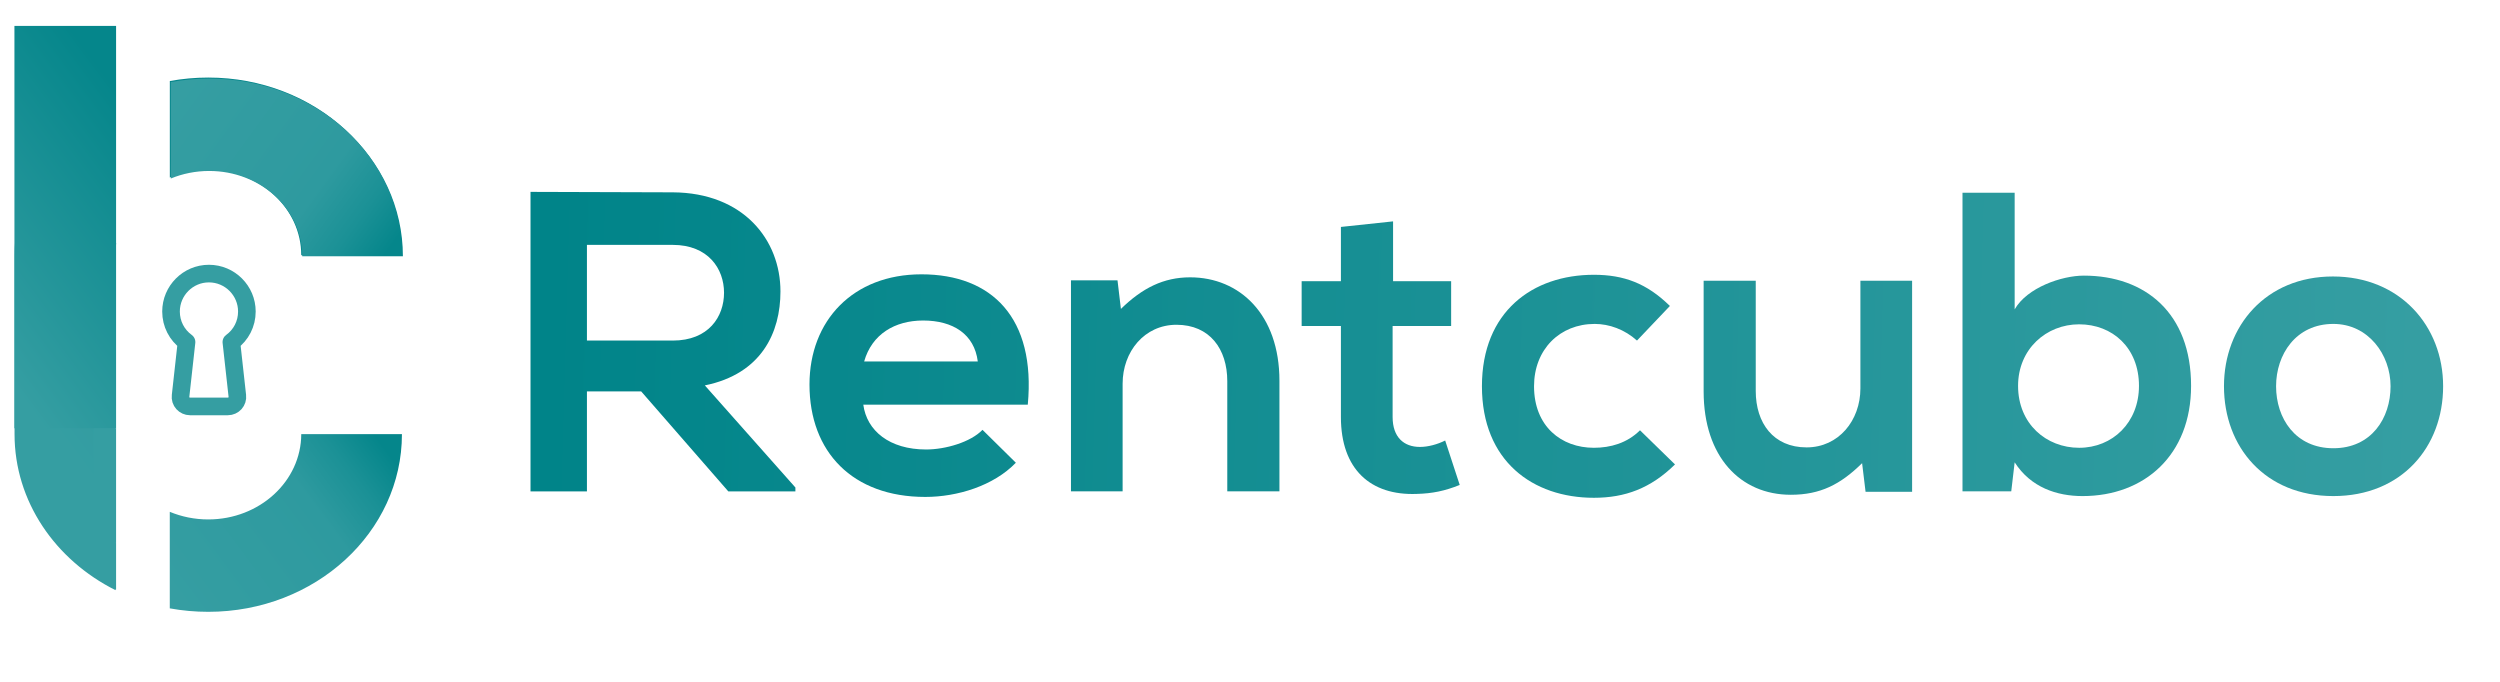 <?xml version="1.0" encoding="UTF-8" standalone="no"?> <svg xmlns="http://www.w3.org/2000/svg" xmlns:xlink="http://www.w3.org/1999/xlink" xmlns:serif="http://www.serif.com/" width="100%" height="100%" viewBox="0 0 44 12" xml:space="preserve" style="fill-rule:evenodd;clip-rule:evenodd;stroke-linejoin:round;stroke-miterlimit:1.414;"><rect id="Artboard1" x="0" y="0" width="43.2" height="11.295" style="fill:none;"></rect><g><g><g><g><g><g><path d="M7.074,7.641c0,1.727 -1.526,3.127 -3.409,3.127c-0.232,0 -0.458,-0.021 -0.677,-0.061l0,-1.699c0.207,0.086 0.436,0.134 0.677,0.134c0.903,0 1.635,-0.672 1.637,-1.501l1.772,0Zm-5.039,-3.361l0.01,0c-0.011,0.069 -0.016,0.14 -0.016,0.211l0,3.15c0,0.035 0.001,0.07 0.004,0.105l0,2.641c-1.059,-0.531 -1.777,-1.561 -1.777,-2.746l0,-3.15c0,-1.185 0.719,-2.216 1.779,-2.746l0,2.535Zm0.954,-2.854c0.219,-0.04 0.445,-0.061 0.676,-0.061c1.883,0 3.409,1.399 3.409,3.126l-1.772,0c0,-0.828 -0.733,-1.5 -1.637,-1.5c-0.241,0 -0.47,0.047 -0.676,0.133l0,-1.698Z" style="fill:url(#_Linear1);fill-rule:nonzero;"></path><rect x="0.254" y="0.456" width="1.789" height="7.082" style="fill:url(#_Linear2);"></rect></g><g><path d="M3.283,6.02l-0.105,0.947c-0.006,0.047 0.009,0.095 0.041,0.13c0.032,0.035 0.077,0.056 0.124,0.056l0.668,0c0.048,0 0.093,-0.021 0.125,-0.056c0.031,-0.035 0.047,-0.083 0.041,-0.13l-0.105,-0.947c0.171,-0.124 0.273,-0.321 0.273,-0.537c0,-0.368 -0.299,-0.668 -0.668,-0.668c-0.368,0 -0.667,0.3 -0.667,0.668c0,0.216 0.102,0.413 0.273,0.537Z" style="fill:none;stroke:#359ea2;stroke-width:0.31px;"></path></g></g><path d="M3.006,1.444c0.219,-0.04 0.445,-0.061 0.676,-0.061c1.883,0 3.409,1.4 3.409,3.127l-1.772,0c0,-0.829 -0.733,-1.501 -1.637,-1.501c-0.241,0 -0.47,0.048 -0.676,0.133l0,-1.698Z" style="fill:url(#_Linear3);fill-rule:nonzero;"></path></g><rect x="1.65" y="7.536" width="0.393" height="2.02" style="fill:#359ea2;"></rect><rect x="2.02" y="9.557" width="0.023" height="0.817" style="fill:#359ea2;"></rect></g><g><path d="M13.999,8.58l-1.594,-1.797c1,-0.203 1.331,-0.932 1.331,-1.654c0,-0.91 -0.654,-1.737 -1.895,-1.744c-0.835,0 -1.669,-0.008 -2.504,-0.008l0,5.271l0.993,0l0,-1.759l0.955,0l1.533,1.759l1.181,0l0,-0.068Zm-2.158,-4.27c0.624,0 0.902,0.421 0.902,0.842c0,0.421 -0.27,0.842 -0.902,0.842l-1.511,0l0,-1.684l1.511,0Z" style="fill:url(#_Linear4);fill-rule:nonzero;"></path><path d="M18.089,7.122c0.143,-1.527 -0.631,-2.294 -1.872,-2.294c-1.203,0 -1.97,0.813 -1.97,1.94c0,1.188 0.759,1.978 2.038,1.978c0.564,0 1.203,-0.196 1.594,-0.602l-0.587,-0.579c-0.21,0.218 -0.654,0.346 -0.992,0.346c-0.647,0 -1.045,-0.331 -1.106,-0.789l2.895,0Zm-2.88,-0.76c0.136,-0.481 0.542,-0.721 1.038,-0.721c0.526,0 0.902,0.24 0.962,0.721l-2,0Z" style="fill:url(#_Linear5);fill-rule:nonzero;"></path><path d="M22.518,8.648l0,-1.947c0,-1.166 -0.7,-1.82 -1.572,-1.82c-0.466,0 -0.842,0.188 -1.218,0.556l-0.06,-0.503l-0.819,0l0,3.714l0.909,0l0,-1.895c0,-0.564 0.384,-1.037 0.948,-1.037c0.586,0 0.894,0.428 0.894,0.992l0,1.94l0.918,0Z" style="fill:url(#_Linear6);fill-rule:nonzero;"></path><path d="M23.6,3.994l0,0.955l-0.691,0l0,0.789l0.691,0l0,1.602c0,0.925 0.527,1.383 1.331,1.353c0.278,-0.007 0.497,-0.052 0.76,-0.158l-0.256,-0.782c-0.135,0.068 -0.301,0.113 -0.444,0.113c-0.285,0 -0.481,-0.173 -0.481,-0.526l0,-1.602l1.03,0l0,-0.789l-1.022,0l0,-1.053l-0.918,0.098Z" style="fill:url(#_Linear7);fill-rule:nonzero;"></path><path d="M28.864,7.573c-0.226,0.225 -0.519,0.308 -0.812,0.308c-0.572,0 -1.053,-0.376 -1.053,-1.083c0,-0.646 0.451,-1.097 1.068,-1.097c0.255,0 0.526,0.097 0.744,0.293l0.579,-0.609c-0.406,-0.399 -0.812,-0.549 -1.338,-0.549c-1.076,0 -1.97,0.647 -1.97,1.962c0,1.316 0.894,1.963 1.97,1.963c0.549,0 1,-0.166 1.428,-0.587l-0.616,-0.601Z" style="fill:url(#_Linear8);fill-rule:nonzero;"></path><path d="M29.984,4.941l0,1.948c0,1.15 0.647,1.819 1.534,1.819c0.519,0 0.872,-0.18 1.255,-0.556l0.061,0.504l0.819,0l0,-3.715l-0.91,0l0,1.895c0,0.564 -0.383,1.038 -0.947,1.038c-0.586,0 -0.895,-0.429 -0.895,-0.993l0,-1.94l-0.917,0Z" style="fill:url(#_Linear9);fill-rule:nonzero;"></path><path d="M36.593,5.708c0.587,0 1.053,0.414 1.053,1.083c0,0.647 -0.466,1.09 -1.053,1.09c-0.579,0 -1.075,-0.421 -1.075,-1.09c0,-0.647 0.496,-1.083 1.075,-1.083Zm-2.053,-2.316l0,5.256l0.858,0l0.06,-0.511c0.285,0.443 0.744,0.594 1.195,0.594c1.09,0 1.91,-0.722 1.91,-1.94c0,-1.278 -0.805,-1.94 -1.887,-1.94c-0.391,0 -1,0.211 -1.218,0.594l0,-2.053l-0.918,0Z" style="fill:url(#_Linear10);fill-rule:nonzero;"></path><path d="M41.059,4.866c-1.18,0 -1.917,0.872 -1.917,1.932c0,1.068 0.722,1.933 1.925,1.933c1.203,0 1.932,-0.865 1.932,-1.933c0,-1.06 -0.759,-1.932 -1.94,-1.932Zm0.008,0.835c0.616,0 1.007,0.541 1.007,1.097c0,0.564 -0.338,1.091 -1.007,1.091c-0.669,0 -1.008,-0.527 -1.008,-1.091c0,-0.556 0.346,-1.097 1.008,-1.097Z" style="fill:url(#_Linear11);fill-rule:nonzero;"></path></g></g></g><defs><linearGradient id="_Linear1" x1="0" y1="0" x2="1" y2="0" gradientUnits="userSpaceOnUse" gradientTransform="matrix(-3.691,2.757,-2.757,-3.691,6.753,7.851)"><stop offset="0" style="stop-color:#05868b;stop-opacity:1"></stop><stop offset="0.16" style="stop-color:#1b9196;stop-opacity:1"></stop><stop offset="0.35" style="stop-color:#2e9a9f;stop-opacity:1"></stop><stop offset="1" style="stop-color:#359ea2;stop-opacity:1"></stop></linearGradient><linearGradient id="_Linear2" x1="0" y1="0" x2="1" y2="0" gradientUnits="userSpaceOnUse" gradientTransform="matrix(-3.691,2.757,-2.757,-3.691,6.753,7.851)"><stop offset="0" style="stop-color:#05868b;stop-opacity:1"></stop><stop offset="1" style="stop-color:#359ea2;stop-opacity:1"></stop></linearGradient><linearGradient id="_Linear3" x1="0" y1="0" x2="1" y2="0" gradientUnits="userSpaceOnUse" gradientTransform="matrix(-3.778,-2.754,2.754,-3.778,6.891,4.324)"><stop offset="0" style="stop-color:#05868b;stop-opacity:1"></stop><stop offset="0.16" style="stop-color:#1b9196;stop-opacity:1"></stop><stop offset="0.35" style="stop-color:#2e9a9f;stop-opacity:1"></stop><stop offset="1" style="stop-color:#359ea2;stop-opacity:1"></stop></linearGradient><linearGradient id="_Linear4" x1="0" y1="0" x2="1" y2="0" gradientUnits="userSpaceOnUse" gradientTransform="matrix(32.964,0.518,-0.518,32.964,9.647,5.878)"><stop offset="0" style="stop-color:#008489;stop-opacity:1"></stop><stop offset="1" style="stop-color:#359ea2;stop-opacity:1"></stop></linearGradient><linearGradient id="_Linear5" x1="0" y1="0" x2="1" y2="0" gradientUnits="userSpaceOnUse" gradientTransform="matrix(32.964,0.518,-0.518,32.964,9.647,5.878)"><stop offset="0" style="stop-color:#008489;stop-opacity:1"></stop><stop offset="1" style="stop-color:#359ea2;stop-opacity:1"></stop></linearGradient><linearGradient id="_Linear6" x1="0" y1="0" x2="1" y2="0" gradientUnits="userSpaceOnUse" gradientTransform="matrix(32.964,0.518,-0.518,32.964,9.647,5.878)"><stop offset="0" style="stop-color:#008489;stop-opacity:1"></stop><stop offset="1" style="stop-color:#359ea2;stop-opacity:1"></stop></linearGradient><linearGradient id="_Linear7" x1="0" y1="0" x2="1" y2="0" gradientUnits="userSpaceOnUse" gradientTransform="matrix(32.964,0.518,-0.518,32.964,9.647,5.878)"><stop offset="0" style="stop-color:#008489;stop-opacity:1"></stop><stop offset="1" style="stop-color:#359ea2;stop-opacity:1"></stop></linearGradient><linearGradient id="_Linear8" x1="0" y1="0" x2="1" y2="0" gradientUnits="userSpaceOnUse" gradientTransform="matrix(32.964,0.518,-0.518,32.964,9.647,5.878)"><stop offset="0" style="stop-color:#008489;stop-opacity:1"></stop><stop offset="1" style="stop-color:#359ea2;stop-opacity:1"></stop></linearGradient><linearGradient id="_Linear9" x1="0" y1="0" x2="1" y2="0" gradientUnits="userSpaceOnUse" gradientTransform="matrix(32.964,0.518,-0.518,32.964,9.647,5.878)"><stop offset="0" style="stop-color:#008489;stop-opacity:1"></stop><stop offset="1" style="stop-color:#359ea2;stop-opacity:1"></stop></linearGradient><linearGradient id="_Linear10" x1="0" y1="0" x2="1" y2="0" gradientUnits="userSpaceOnUse" gradientTransform="matrix(32.964,0.518,-0.518,32.964,9.647,5.878)"><stop offset="0" style="stop-color:#008489;stop-opacity:1"></stop><stop offset="1" style="stop-color:#359ea2;stop-opacity:1"></stop></linearGradient><linearGradient id="_Linear11" x1="0" y1="0" x2="1" y2="0" gradientUnits="userSpaceOnUse" gradientTransform="matrix(32.964,0.518,-0.518,32.964,9.647,5.878)"><stop offset="0" style="stop-color:#008489;stop-opacity:1"></stop><stop offset="1" style="stop-color:#359ea2;stop-opacity:1"></stop></linearGradient></defs></svg> 